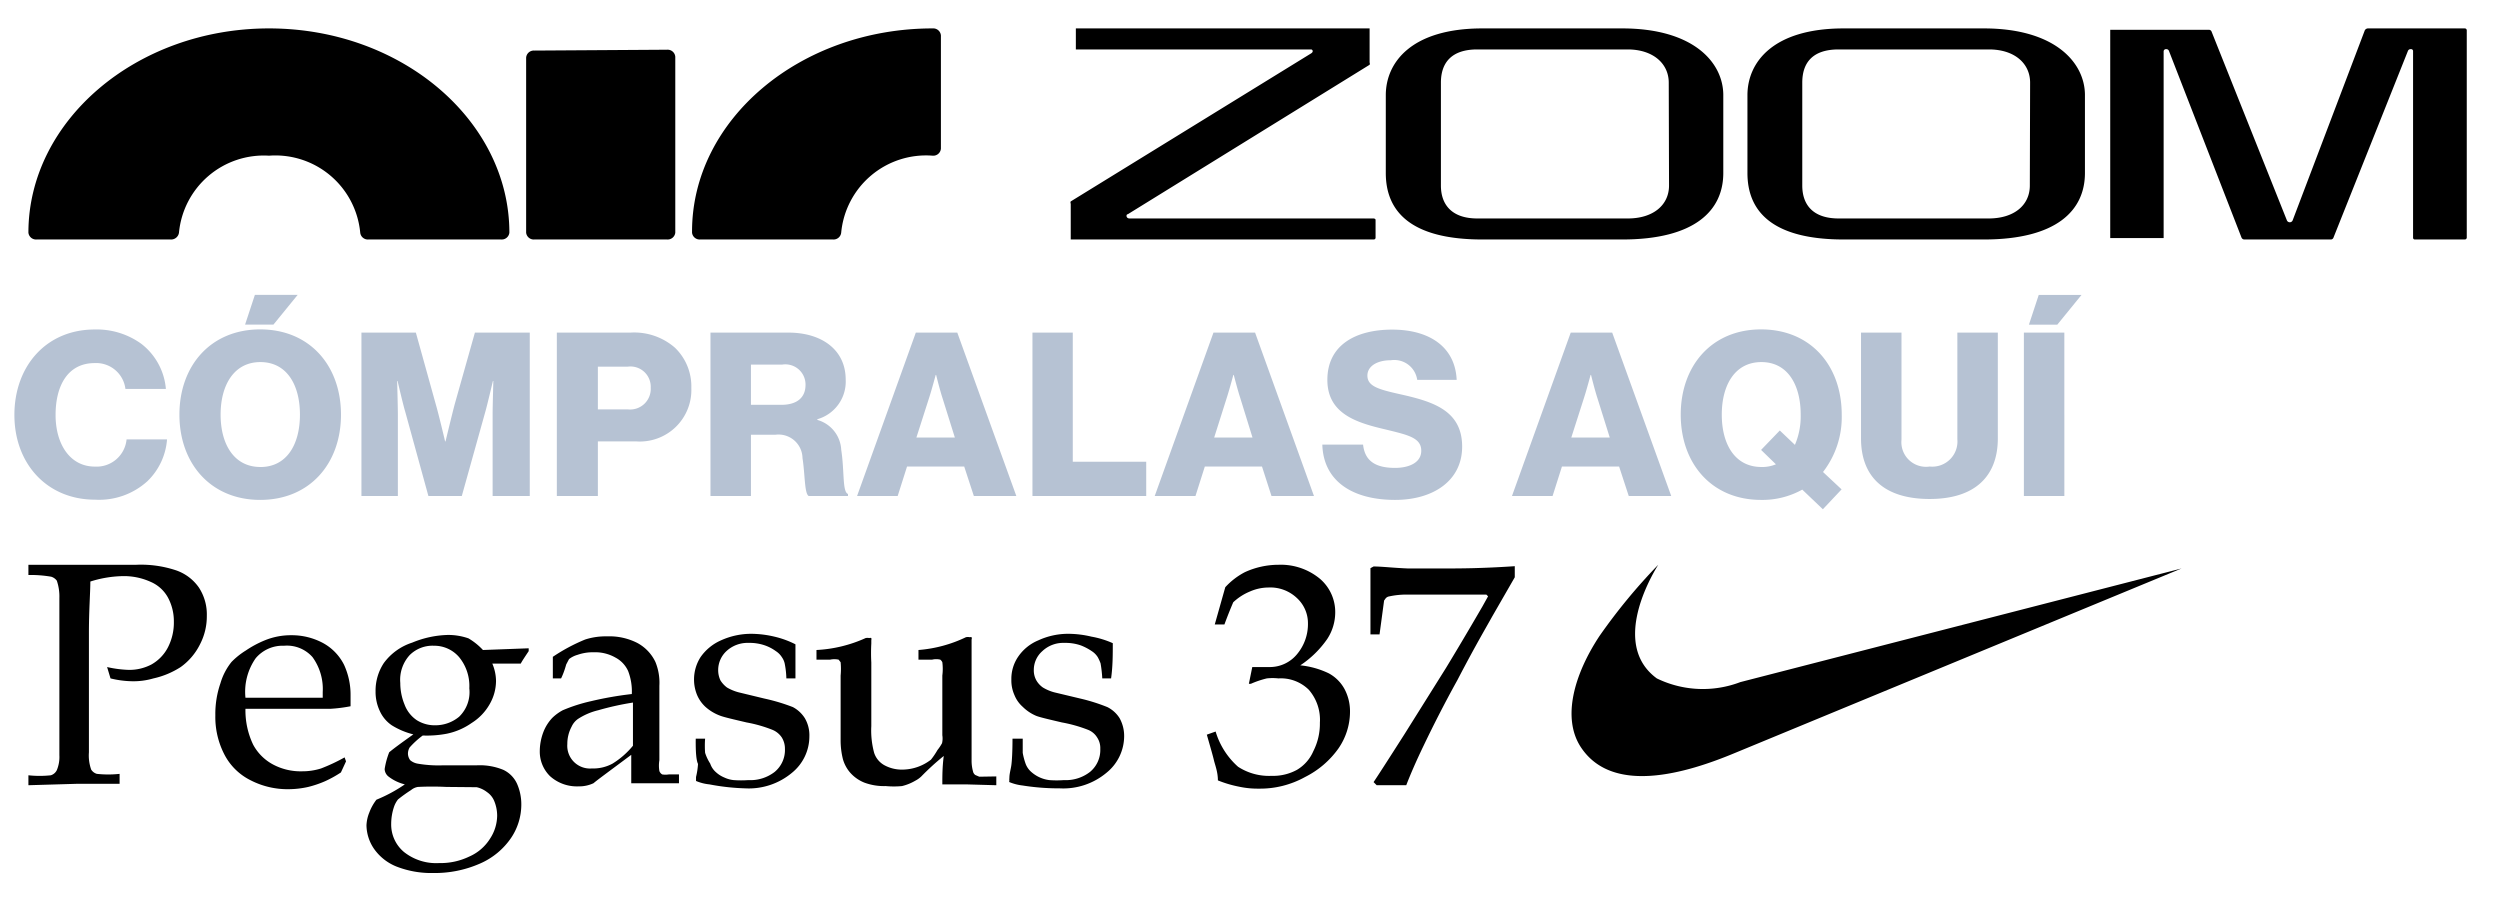 <svg width="88" height="32" xmlns="http://www.w3.org/2000/svg" xmlns:xlink="http://www.w3.org/1999/xlink"><svg width="73.78" height="9.45" viewBox="-1 -1 145.56 16.91" y="9.43" xmlns="http://www.w3.org/2000/svg"><path data-name="CÓMPRALAS AQUÍ" d="M5.6 14.229a4.977 4.977 0 003.64-1.286 4.507 4.507 0 001.36-2.9H7.79a2.09 2.09 0 01-2.21 1.888c-1.68 0-2.72-1.507-2.72-3.587 0-2.063.87-3.6 2.71-3.6a2.045 2.045 0 012.14 1.793h2.81a4.422 4.422 0 00-1.7-3.127 5.283 5.283 0 00-3.24-1C2.2 2.41 0 4.966 0 8.346c0 3.391 2.27 5.883 5.6 5.883zM16.02 2.071h1.97L19.67.008H16.7zm1.06 9.888c-1.82 0-2.76-1.571-2.76-3.635s.94-3.65 2.76-3.65c1.84 0 2.75 1.587 2.75 3.65s-.91 3.638-2.75 3.638zm-.01 2.286c3.44 0 5.61-2.524 5.61-5.921s-2.17-5.92-5.61-5.92-5.61 2.524-5.61 5.92 2.18 5.921 5.61 5.921zm7.03-.27h2.53v-5.7c0-.46-.05-2.286-.05-2.286h.03s.4 1.715.53 2.127l1.61 5.857h2.32L32.71 8.1c.12-.412.52-2.111.52-2.111h.03s-.05 1.81-.05 2.27v5.714h2.58V2.627h-3.81l-1.4 4.967c-.19.715-.64 2.587-.64 2.587h-.03s-.44-1.872-.65-2.587l-1.38-4.967H24.1v11.348zm13.57 0h2.85v-3.794h2.65a3.579 3.579 0 003.84-3.713 3.727 3.727 0 00-1.14-2.794 4.3 4.3 0 00-3.09-1.047h-5.11v11.348zm2.85-6.016V4.991h2.08a1.408 1.408 0 011.59 1.461 1.432 1.432 0 01-1.59 1.507h-2.08zm7.82 6.016h2.81V9.721h1.69a1.663 1.663 0 011.89 1.619c.18 1.127.13 2.46.43 2.635h2.73v-.143c-.4-.143-.24-1.571-.47-3.063a2.275 2.275 0 00-1.66-2.079v-.048a2.716 2.716 0 001.97-2.746c0-2.111-1.71-3.269-3.97-3.269h-5.42v11.348zm2.81-6.333V4.849h2.17a1.4 1.4 0 011.62 1.412c0 .857-.57 1.381-1.68 1.381h-2.11zm7.37 6.333h2.82l.65-2.048h3.97l.67 2.048h2.95l-4.1-11.348H62.6zm4.12-4.063l.88-2.746c.19-.587.46-1.6.46-1.6h.03s.25 1.016.44 1.6l.86 2.746h-2.67zm8.06 4.063h7.9v-2.381h-5.1V2.627h-2.8v11.348zm8.49 0h2.83l.65-2.048h3.97l.66 2.048h2.95L86.16 2.627h-2.89zm4.13-4.063l.87-2.746c.19-.587.46-1.6.46-1.6h.03s.26 1.016.45 1.6l.85 2.746h-2.66zm12.57 4.333c2.62 0 4.65-1.318 4.65-3.7 0-2.428-1.9-3.079-4.01-3.571-1.7-.38-2.57-.571-2.57-1.365 0-.634.65-1.063 1.63-1.063a1.608 1.608 0 011.83 1.365h2.74c-.11-2.381-2.01-3.492-4.47-3.492-2.54 0-4.51 1.064-4.51 3.492 0 2.381 2.08 2.984 4.05 3.444 1.55.381 2.47.571 2.47 1.476 0 .857-.9 1.191-1.82 1.191-1.35 0-2.1-.477-2.22-1.619h-2.83c.07 2.508 2.05 3.842 5.06 3.842zm8.11-.27h2.82l.65-2.048h3.97l.67 2.048h2.95l-4.1-11.348h-2.88zm4.12-4.063l.88-2.746c.19-.587.46-1.6.46-1.6h.03s.25 1.016.44 1.6l.86 2.746h-2.67zm13.2 2.047c-1.83 0-2.75-1.571-2.75-3.635s.92-3.65 2.75-3.65 2.73 1.587 2.73 3.65a5.038 5.038 0 01-.4 2.1l-1.05-1-1.3 1.349 1.03 1a2.544 2.544 0 01-1.01.189zm4.27 2.936l1.3-1.381-1.29-1.206a6.227 6.227 0 001.3-3.984c0-3.4-2.15-5.92-5.6-5.92-3.43 0-5.58 2.524-5.58 5.92s2.15 5.921 5.58 5.921a5.684 5.684 0 002.86-.715zm7.42-.714c3.15 0 4.73-1.587 4.73-4.206V2.627h-2.81v7.4a1.748 1.748 0 01-1.92 1.9 1.71 1.71 0 01-1.96-1.857V2.627h-2.81v7.348c0 2.651 1.59 4.206 4.77 4.206zm6.54-.206h2.81V2.627h-2.81v11.348zm.35-11.9h1.97l1.68-2.063h-2.97z" fill="#b6c2d3" fill-rule="evenodd"/></svg><svg width="23.47" height="9.44" viewBox="-1 -1 23.47 9.44" x="54.32" y="18.88" xmlns="http://www.w3.org/2000/svg"><g data-name="Layer 2"><path d="M5.76 6.62c-1.7.71-4.35 1.52-5.46-.24-.62-1-.23-2.49.68-3.87A20.27 20.27 0 013.05 0C2.64.66 1.47 2.88 3 4a3.7 3.7 0 002.94.13l15.53-4z" data-name="Layer 1"/></g></svg><svg width="87.83" height="9.43" viewBox="-1 -1 87.83 9.43" xmlns="http://www.w3.org/2000/svg"><g data-name="Layer 2"><path d="M47.42 6.74v.63s0 .06-.07.06H36.69V6.17a.09.09 0 010-.08L45.15.88c.1-.06.05-.14 0-.14h-8.28V0h10.34v1.2a.1.1 0 010 .08L38.7 6.54c-.07 0-.07.15.06.15h8.6s.06.01.06.05zm12.24-4.39v2.74c0 1.32-1 2.34-3.56 2.34h-4.92c-2.54 0-3.4-1-3.4-2.34V2.35c0-1.15.9-2.35 3.4-2.35h4.92c2.51 0 3.56 1.2 3.56 2.35zm-1.92-.44c0-.68-.56-1.17-1.45-1.17H51c-.89 0-1.28.45-1.28 1.17v3.62c0 .69.4 1.16 1.28 1.16h5.3c.89 0 1.45-.47 1.45-1.16zm14.65.44v2.74c0 1.32-1 2.34-3.56 2.34H63.9c-2.53 0-3.39-1-3.39-2.34V2.35C60.51 1.2 61.4 0 63.9 0h4.93c2.5 0 3.56 1.2 3.56 2.35zm-1.93-.44c0-.68-.55-1.17-1.45-1.17h-5.29c-.9 0-1.28.45-1.28 1.17v3.62c0 .69.39 1.16 1.28 1.16H69c.9 0 1.45-.47 1.45-1.16zm10.59 5.52H78a.11.11 0 01-.1-.07L75.35.8a.1.1 0 00-.11-.07.08.08 0 00-.08.08v6.57h-1.88V.05h3.46a.1.1 0 01.11.07l2.65 6.64a.11.11 0 00.2 0L82.24.07a.13.13 0 01.12-.07h3.4a.07.07 0 01.07.06v7.31a.07.07 0 01-.07.06H84a.06.06 0 01-.06-.06V.81a.07.07 0 00-.08-.08.1.1 0 00-.1.06l-2.62 6.57a.1.1 0 01-.09.07zM8.47 0C3.8 0 0 3.25 0 7.19a.27.27 0 00.29.24H5a.28.28 0 00.3-.24 3 3 0 013.17-2.71 3 3 0 013.21 2.71.27.27 0 00.29.24h4.67a.27.27 0 00.29-.24C16.93 3.25 13.14 0 8.47 0m9.34.78a.27.27 0 00-.29.25v6.16a.27.27 0 00.29.24h4.67a.27.27 0 00.29-.24V1a.27.27 0 00-.29-.25zm5.55 6.41a.27.27 0 00.29.24h4.67a.27.27 0 00.29-.24 3 3 0 013.22-2.71.27.27 0 00.29-.25V.29a.27.27 0 00-.29-.29c-4.67 0-8.47 3.21-8.47 7.15z" data-name="Layer 1"/></g></svg><svg width="54.32" height="12.85" viewBox="-1 -1 54.32 12.85" y="18.88" xmlns="http://www.w3.org/2000/svg"><g data-name="Layer 2"><path d="M0 .36V0h3.8a3.9 3.9 0 011.38.19A1.62 1.62 0 016 .8a1.73 1.73 0 01.28 1 2.13 2.13 0 01-.24 1 2.16 2.16 0 01-.68.8 2.92 2.92 0 01-.96.4 2.48 2.48 0 01-.75.1 3.45 3.45 0 01-.76-.1l-.12-.4a3.93 3.93 0 00.77.1 1.67 1.67 0 00.79-.19 1.46 1.46 0 00.58-.6A1.91 1.91 0 005.12 2a1.76 1.76 0 00-.21-.85A1.26 1.26 0 004.3.6a2.27 2.27 0 00-1-.2 4 4 0 00-1.12.19c0 .38-.05 1-.05 1.81v4.2a1.49 1.49 0 00.08.61.35.35 0 00.2.15 3.71 3.71 0 00.8 0v.35h-1.5L0 7.76v-.35a3.66 3.66 0 00.79 0A.35.35 0 001 7.23a1.21 1.21 0 00.09-.53V1.17A1.71 1.71 0 001 .56.38.38 0 00.8.42 4.27 4.27 0 000 .36zm11.18 6.56l-.18.39a4 4 0 01-.56.31 3.69 3.69 0 01-.59.2 3.22 3.22 0 01-.71.08 2.84 2.84 0 01-1.31-.31 2.08 2.08 0 01-.92-.89 2.87 2.87 0 01-.33-1.4 3.31 3.31 0 01.18-1.13 2.16 2.16 0 01.39-.75 2.62 2.62 0 01.5-.4 3.66 3.66 0 01.67-.36 2.42 2.42 0 01.94-.18 2.32 2.32 0 011.12.28 1.78 1.78 0 01.73.76 2.52 2.52 0 01.23 1.08v.38a5.29 5.29 0 01-.71.09H7.64a2.8 2.8 0 00.27 1.26 1.7 1.7 0 00.72.71 2.06 2.06 0 001 .23 2.18 2.18 0 00.67-.1 6.33 6.33 0 00.83-.39zM7.64 4.68h2.72v-.2A1.91 1.91 0 0010 3.25a1.2 1.2 0 00-1-.4 1.24 1.24 0 00-1 .44 2.06 2.06 0 00-.36 1.39zm9.97-1.74v.1c-.14.21-.24.36-.28.44h-1a1.6 1.6 0 01.13.61 1.65 1.65 0 01-.22.81 1.86 1.86 0 01-.64.67 2.33 2.33 0 01-.89.38 3.8 3.8 0 01-.83.06 3 3 0 00-.46.42.43.43 0 00-.06.22.4.4 0 00.08.23.55.55 0 00.26.12 4.3 4.3 0 00.88.06h1.19a2.17 2.17 0 01.95.16 1 1 0 01.48.49 1.79 1.79 0 01.15.75A2.1 2.1 0 0117 9.6a2.55 2.55 0 01-1.11.92 3.94 3.94 0 01-1.64.33 3.36 3.36 0 01-1.3-.23 1.76 1.76 0 01-.79-.63 1.5 1.5 0 01-.26-.82 1.33 1.33 0 01.1-.45 1.72 1.72 0 01.25-.45 5.23 5.23 0 001-.54 1.53 1.53 0 01-.58-.28.35.35 0 01-.13-.26 2.73 2.73 0 01.16-.59c.18-.15.47-.36.85-.63a2.62 2.62 0 01-.76-.32 1.21 1.21 0 01-.42-.5 1.58 1.58 0 01-.15-.69 1.77 1.77 0 01.29-1 2 2 0 011-.72 3.49 3.49 0 011.26-.27 2.18 2.18 0 01.72.12A2.27 2.27 0 0116 3zm-2.9 4.88a10.11 10.11 0 00-1 0 .5.5 0 00-.24.11 5.08 5.08 0 00-.46.33.88.88 0 00-.13.23 1.88 1.88 0 00-.11.62 1.26 1.26 0 00.45 1 1.82 1.82 0 001.24.39 2.32 2.32 0 001.06-.23 1.63 1.63 0 00.73-.63 1.5 1.5 0 00.25-.81 1.36 1.36 0 00-.11-.53.71.71 0 00-.25-.3.93.93 0 00-.36-.17zm-1.62-3.66a2 2 0 00.15.76 1.14 1.14 0 00.43.55 1.18 1.18 0 00.65.18 1.31 1.31 0 00.84-.3 1.2 1.2 0 00.36-1 1.6 1.6 0 00-.36-1.1 1.15 1.15 0 00-.88-.4 1.14 1.14 0 00-.86.33 1.29 1.29 0 00-.33.98zM18.75 4h-.29v-.76a6.28 6.28 0 011.14-.61 2.35 2.35 0 01.77-.11 2.16 2.16 0 011.06.23 1.48 1.48 0 01.64.67 1.93 1.93 0 01.14.84v2.62a1.16 1.16 0 000 .38.23.23 0 00.1.12.73.73 0 00.23 0h.36v.31h-1.68v-1c-.75.56-1.19.88-1.33 1a1.19 1.19 0 01-.53.11 1.41 1.41 0 01-1-.36 1.21 1.21 0 01-.36-.87 1.93 1.93 0 01.13-.69 1.53 1.53 0 01.31-.49 1.64 1.64 0 01.37-.27 5.74 5.74 0 011-.32 12.25 12.25 0 011.43-.25 2 2 0 00-.13-.81 1 1 0 00-.44-.47 1.44 1.44 0 00-.77-.19 1.62 1.62 0 00-.57.09.87.87 0 00-.3.15l-.1.19c-.06.22-.13.39-.18.49zm2.53.85a10 10 0 00-1.22.27 2.27 2.27 0 00-.72.31.67.67 0 00-.22.27 1.28 1.28 0 00-.15.61.8.8 0 00.86.86 1.43 1.43 0 00.73-.17 2.9 2.9 0 00.72-.63zm2.21 1.27h.33a3.34 3.34 0 000 .5A1.61 1.61 0 0024 7a.69.69 0 00.2.3 1 1 0 00.3.19 1 1 0 00.33.09 3.56 3.56 0 00.51 0 1.4 1.4 0 00.93-.29 1 1 0 00.36-.81.75.75 0 00-.11-.4.73.73 0 00-.33-.27 4.75 4.75 0 00-.91-.26c-.47-.11-.77-.18-.91-.23a1.62 1.62 0 01-.54-.32 1.22 1.22 0 01-.29-.41 1.42 1.42 0 01-.11-.55 1.46 1.46 0 01.23-.79 1.72 1.72 0 01.72-.59 2.57 2.57 0 011.07-.23 3.64 3.64 0 01.81.1 3.25 3.25 0 01.74.27V4h-.32a3 3 0 00-.06-.53.62.62 0 00-.1-.22.69.69 0 00-.21-.21 1.48 1.48 0 00-.38-.2 1.64 1.64 0 00-.58-.09 1.09 1.09 0 00-.78.29.91.91 0 00-.29.66.84.84 0 00.08.37.92.92 0 00.23.25 1.63 1.63 0 00.41.17l.91.22a6.66 6.66 0 011 .3 1.12 1.12 0 01.42.39 1.19 1.19 0 01.16.64 1.65 1.65 0 01-.61 1.28 2.37 2.37 0 01-1.65.55 7.84 7.84 0 01-1.26-.14 1.6 1.6 0 01-.47-.12v-.14a2.57 2.57 0 00.07-.46q-.09-.18-.08-.89zm10.58 1.33v.31L33 7.73h-.83c0-.29 0-.62.05-1a8.94 8.94 0 00-.79.72.91.91 0 01-.21.15 1.72 1.72 0 01-.47.19 3.1 3.1 0 01-.57 0 2 2 0 01-.75-.12 1.32 1.32 0 01-.51-.36 1.24 1.24 0 01-.25-.47 2.73 2.73 0 01-.08-.69V3.9a2.48 2.48 0 000-.47l-.07-.09a.71.71 0 00-.3 0h-.48V3a4.76 4.76 0 001.73-.42.31.31 0 01.13 0 .09.09 0 01.07 0 .19.19 0 010 .08v.11a6.32 6.32 0 000 .67v2.24a3 3 0 00.1.94.77.77 0 00.35.43 1.28 1.28 0 00.65.16 1.66 1.66 0 001-.35 2.67 2.67 0 00.23-.34 1.59 1.59 0 00.16-.24.73.73 0 00.01-.28V3.9a1.84 1.84 0 000-.47.28.28 0 00-.07-.09.62.62 0 00-.29 0h-.48V3A4.69 4.69 0 0033 2.55a.34.34 0 01.14 0 .09.09 0 01.06 0 .11.11 0 010 .08v4.29a1.44 1.44 0 00.06.39.22.22 0 00.07.09l.14.06zm.57-1.33H35v.5a2.37 2.37 0 00.1.38.71.71 0 00.21.3 1.17 1.17 0 00.63.28 3.41 3.41 0 00.51 0 1.39 1.39 0 00.92-.29 1 1 0 00.36-.81.67.67 0 00-.11-.4.66.66 0 00-.32-.27 4.93 4.93 0 00-.92-.26c-.47-.11-.77-.18-.9-.23A1.5 1.5 0 0135 5a1.09 1.09 0 01-.29-.41 1.26 1.26 0 01-.11-.55 1.38 1.38 0 01.23-.79 1.6 1.6 0 01.72-.59 2.5 2.5 0 011.07-.23 3.56 3.56 0 01.8.1 3.19 3.19 0 01.75.23c0 .41 0 .82-.06 1.24h-.31a4.39 4.39 0 00-.06-.53 1.47 1.47 0 00-.1-.22.69.69 0 00-.21-.21 1.91 1.91 0 00-.38-.2 1.64 1.64 0 00-.58-.09 1.07 1.07 0 00-.78.29.88.88 0 00-.3.66.72.72 0 00.09.37.78.78 0 00.23.25 1.54 1.54 0 00.4.17l.92.22a6.42 6.42 0 01.95.3 1.08 1.08 0 01.43.39 1.29 1.29 0 01.16.64 1.66 1.66 0 01-.62 1.28 2.37 2.37 0 01-1.65.55 8.08 8.08 0 01-1.3-.1 1.73 1.73 0 01-.47-.12.06.06 0 010-.05.31.31 0 010-.09c0-.16.05-.31.07-.46s.04-.46.04-.93zm7.23 1.47c0-.3-.1-.54-.14-.71s-.11-.41-.25-.9l.31-.11a2.68 2.68 0 00.79 1.24 2 2 0 001.18.32 1.75 1.75 0 00.89-.21 1.41 1.41 0 00.58-.66 2.13 2.13 0 00.23-1 1.61 1.61 0 00-.39-1.16A1.4 1.4 0 0044 4a1.84 1.84 0 00-.41 0 3.31 3.31 0 00-.56.19h-.07l.12-.59h.59a1.24 1.24 0 001-.47 1.65 1.65 0 00.37-1.06 1.2 1.2 0 00-.39-.9 1.36 1.36 0 00-1-.37 1.64 1.64 0 00-.65.14 1.93 1.93 0 00-.59.38c-.06.14-.17.4-.31.78h-.34l.37-1.31a2.5 2.5 0 01.69-.53A2.85 2.85 0 0144 0a2.16 2.16 0 011.47.5A1.54 1.54 0 0146 1.68a1.71 1.71 0 01-.28.93 3.5 3.5 0 01-.95.93 3 3 0 011 .28 1.37 1.37 0 01.56.56 1.67 1.67 0 01.19.81 2.28 2.28 0 01-.41 1.28 3.19 3.19 0 01-1.17 1 3.26 3.26 0 01-1.63.41 3.08 3.08 0 01-.7-.07 4 4 0 01-.74-.22zm5.59.17l-.11-.11c.13-.19.49-.75 1.09-1.69l1.46-2.33c.31-.51.74-1.23 1.28-2.16l.2-.36-.06-.06h-2.77a2.84 2.84 0 00-.68.07.2.2 0 00-.1.07l-.05.07-.16 1.19h-.32V.12l.11-.06c.29 0 .7.05 1.21.07h1.3c.46 0 1.28 0 2.46-.08v.39l-.8 1.39c-.17.31-.58 1-1.22 2.23-.46.83-.85 1.6-1.19 2.31-.26.54-.46 1-.61 1.39h-.53z" data-name="Layer 1"/></g></svg></svg>